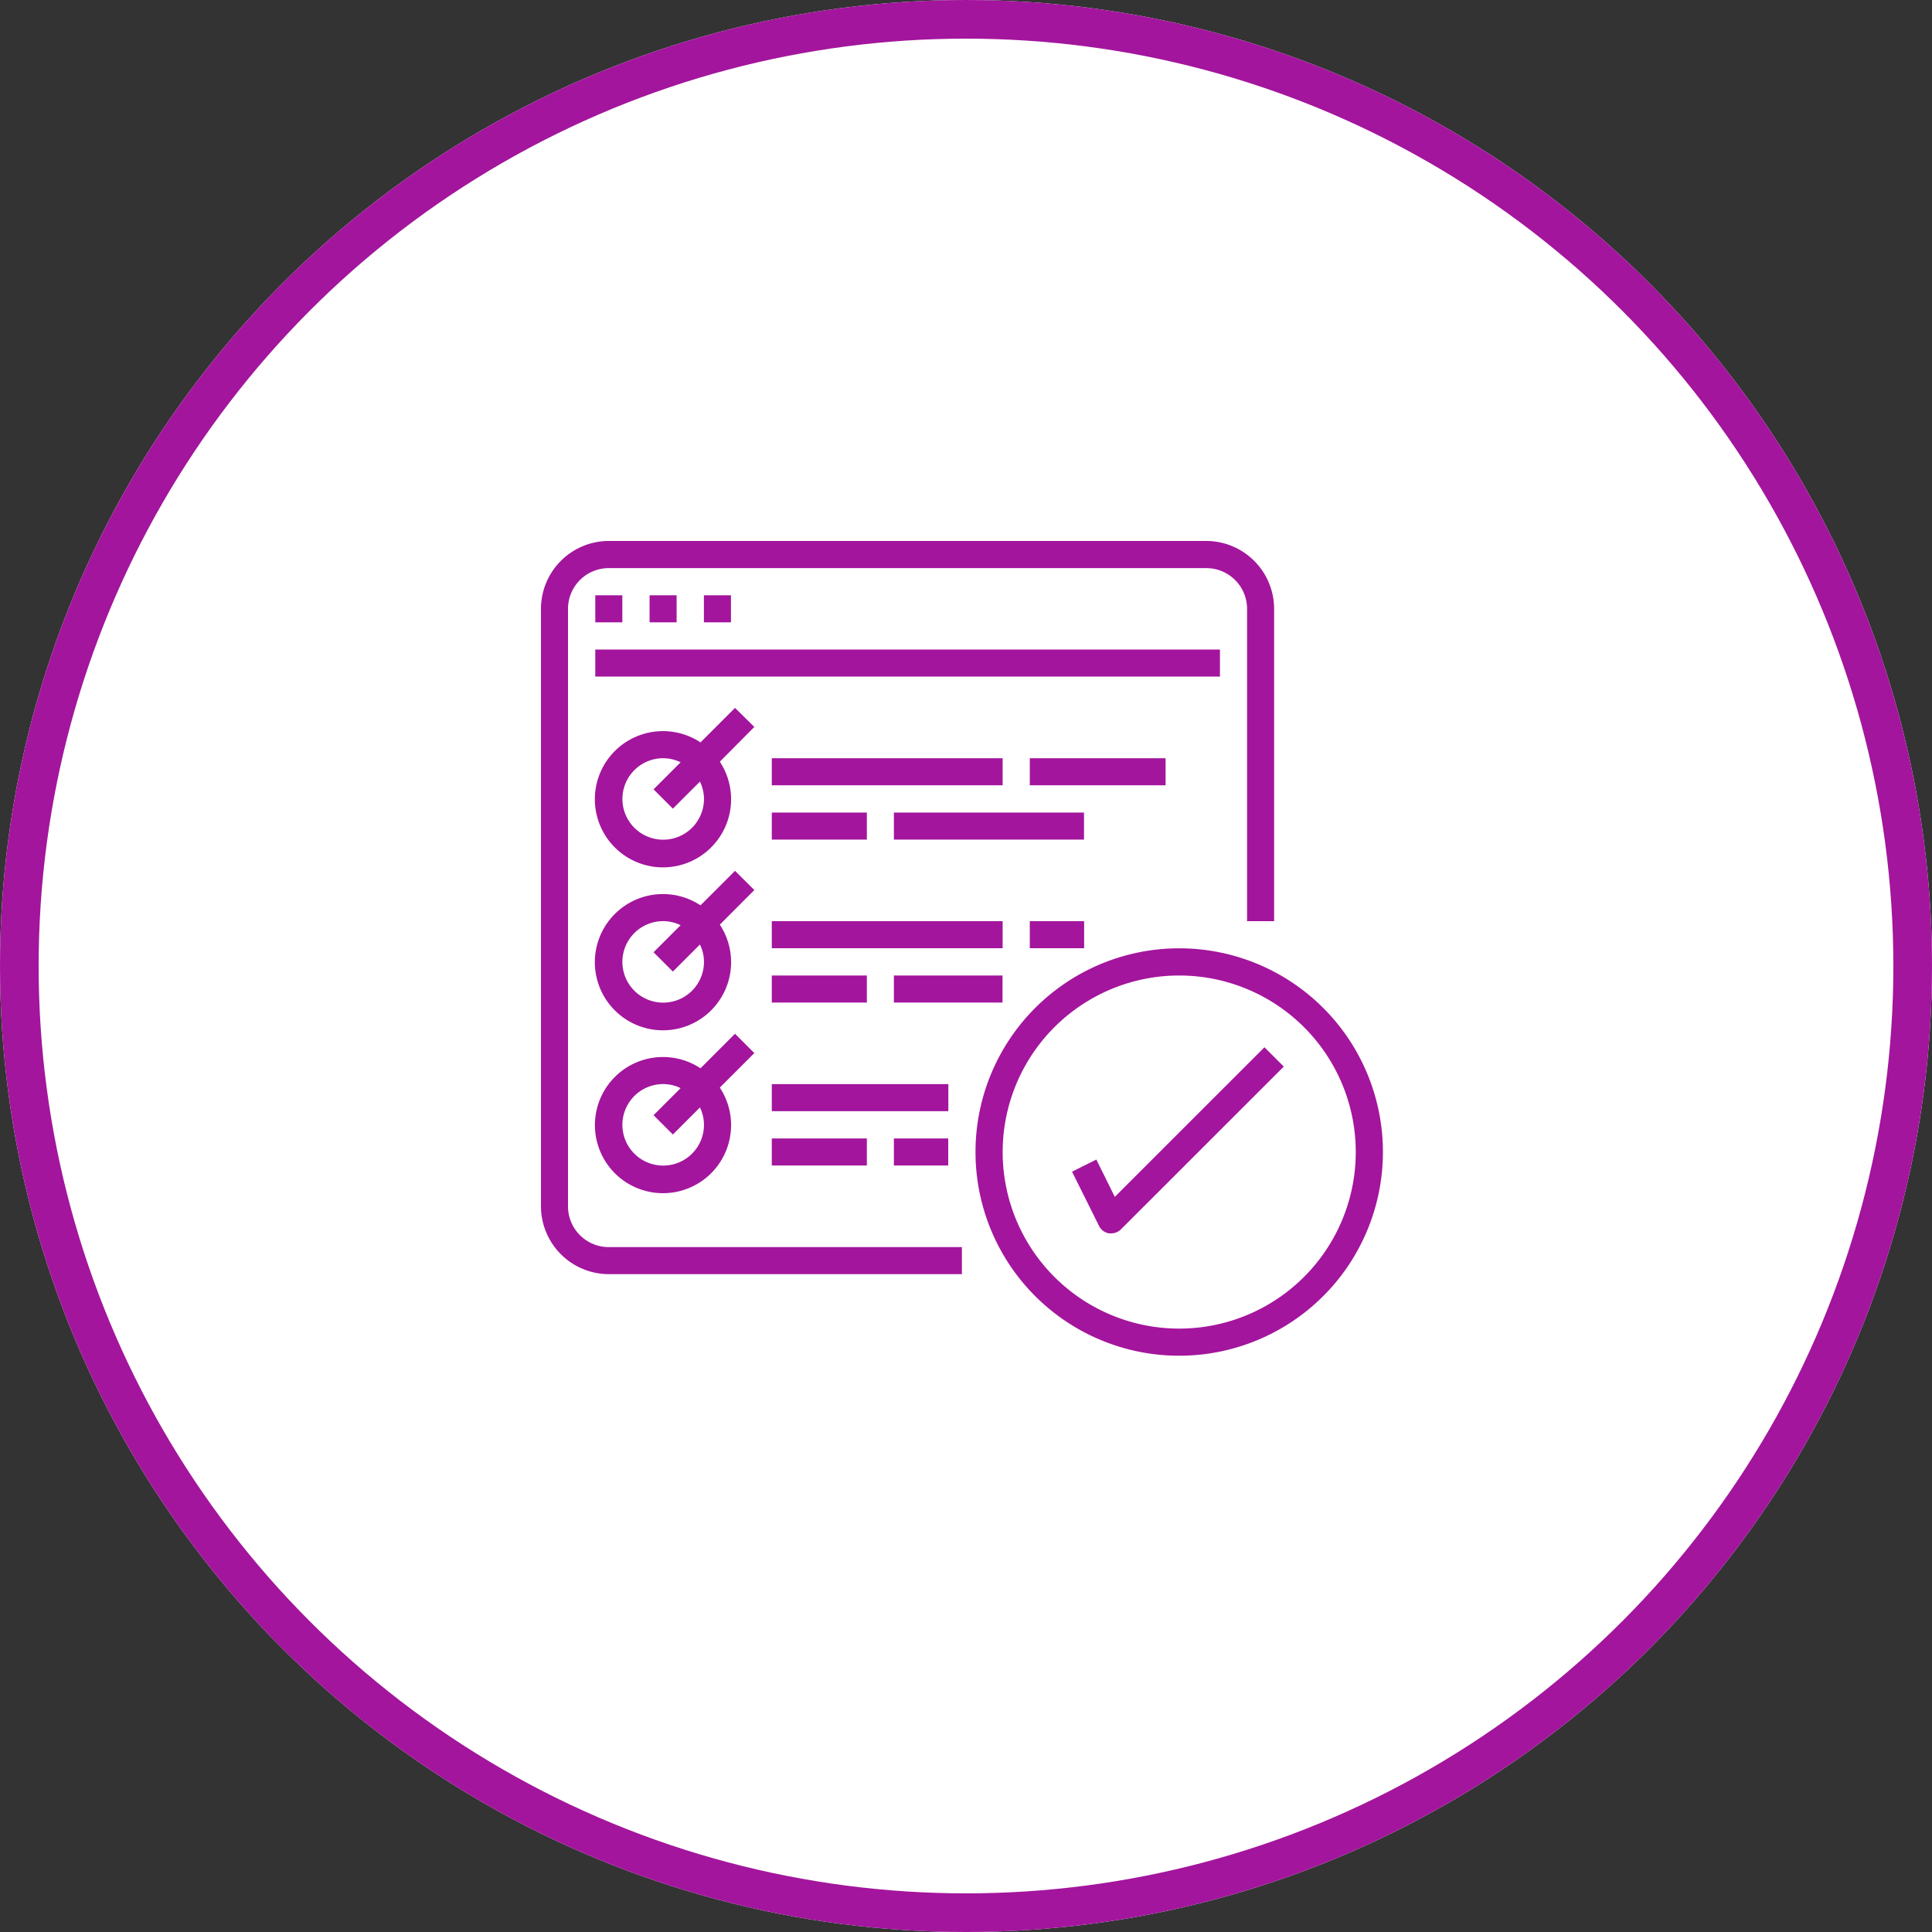 <svg xmlns="http://www.w3.org/2000/svg" width="50" height="50" viewBox="0 0 50 50">
  <rect x="0" y="0" width="50" height="50" fill="#333333" stroke="none"/>
  <g id="Group_426" data-name="Group 426" transform="translate(-112 -706)">
    <g id="Group_425" data-name="Group 425" transform="translate(0 75)">
      <g id="Group_420" data-name="Group 420" transform="translate(0 75)">
        <g id="Ellipse_19" data-name="Ellipse 19" transform="translate(112 556)" fill="#fff" stroke="#a3159d" stroke-width="1">
          <circle cx="25" cy="25" r="25" stroke="none"/>
          <circle cx="25" cy="25" r="24.5" fill="none"/>
        </g>
      </g>
    </g>
    <g id="surface1" transform="translate(126 719.875)">
      <path id="Path_194" data-name="Path 194" d="M1.757,19.1h9.137v-.7H1.757A1.054,1.054,0,0,1,.7,17.345V1.882A1.054,1.054,0,0,1,1.757.828H17.22a1.054,1.054,0,0,1,1.054,1.054V9.965h.7V1.882A1.759,1.759,0,0,0,17.22.125H1.757A1.759,1.759,0,0,0,0,1.882V17.345A1.76,1.76,0,0,0,1.757,19.1Zm0,0" fill="#a3159d"/>
      <path id="Path_195" data-name="Path 195" d="M62.344,62.469h.7v.7h-.7Zm0,0" transform="translate(-60.938 -60.938)" fill="#a3159d"/>
      <path id="Path_196" data-name="Path 196" d="M124.676,62.469h.7v.7h-.7Zm0,0" transform="translate(-121.865 -60.938)" fill="#a3159d"/>
      <path id="Path_197" data-name="Path 197" d="M187.016,62.469h.7v.7h-.7Zm0,0" transform="translate(-182.799 -60.938)" fill="#a3159d"/>
      <path id="Path_198" data-name="Path 198" d="M62.344,124.8H78.51v.7H62.344Zm0,0" transform="translate(-60.938 -121.865)" fill="#a3159d"/>
      <path id="Path_199" data-name="Path 199" d="M65.5,191.707l-.893.893a1.763,1.763,0,1,0,.5.5L66,192.2Zm-1.86,3.411a1.054,1.054,0,1,1,0-2.108,1.036,1.036,0,0,1,.452.105l-.7.7.5.5.7-.7a1.035,1.035,0,0,1,.105.452A1.054,1.054,0,0,1,63.641,195.118Zm0,0" transform="translate(-60.478 -187.262)" fill="#a3159d"/>
      <path id="Path_200" data-name="Path 200" d="M264.941,249.484h5.974v.7h-5.974Zm0,0" transform="translate(-258.967 -243.736)" fill="#a3159d"/>
      <path id="Path_201" data-name="Path 201" d="M264.941,311.82h2.46v.7h-2.46Zm0,0" transform="translate(-258.967 -304.666)" fill="#a3159d"/>
      <path id="Path_202" data-name="Path 202" d="M405.2,311.82h4.92v.7H405.2Zm0,0" transform="translate(-396.066 -304.666)" fill="#a3159d"/>
      <path id="Path_203" data-name="Path 203" d="M561.047,249.484h3.514v.7h-3.514Zm0,0" transform="translate(-548.396 -243.736)" fill="#a3159d"/>
      <path id="Path_204" data-name="Path 204" d="M65.5,378.723l-.893.893a1.763,1.763,0,1,0,.5.5L66,379.22Zm-1.86,3.411a1.054,1.054,0,0,1,0-2.109,1.037,1.037,0,0,1,.452.105l-.7.7.5.5.7-.7a1.035,1.035,0,0,1,.105.452A1.054,1.054,0,0,1,63.641,382.134Zm0,0" transform="translate(-60.478 -370.061)" fill="#a3159d"/>
      <path id="Path_205" data-name="Path 205" d="M264.941,436.492h5.974v.7h-5.974Zm0,0" transform="translate(-258.967 -426.527)" fill="#a3159d"/>
      <path id="Path_206" data-name="Path 206" d="M264.941,498.836h2.46v.7h-2.46Zm0,0" transform="translate(-258.967 -487.465)" fill="#a3159d"/>
      <path id="Path_207" data-name="Path 207" d="M405.2,498.836h2.811v.7H405.2Zm0,0" transform="translate(-396.066 -487.465)" fill="#a3159d"/>
      <path id="Path_208" data-name="Path 208" d="M561.047,436.492h1.406v.7h-1.406Zm0,0" transform="translate(-548.396 -426.527)" fill="#a3159d"/>
      <path id="Path_209" data-name="Path 209" d="M65.5,565.738l-.893.893a1.762,1.762,0,1,0,.5.5l.893-.893Zm-1.86,3.411a1.054,1.054,0,0,1,0-2.109,1.033,1.033,0,0,1,.452.105l-.7.7.5.5.7-.7a1.036,1.036,0,0,1,.105.452A1.054,1.054,0,0,1,63.641,569.149Zm0,0" transform="translate(-60.478 -552.859)" fill="#a3159d"/>
      <path id="Path_210" data-name="Path 210" d="M264.941,623.512h4.569v.7h-4.569Zm0,0" transform="translate(-258.967 -609.33)" fill="#a3159d"/>
      <path id="Path_211" data-name="Path 211" d="M264.941,685.852h2.46v.7h-2.46Zm0,0" transform="translate(-258.967 -670.264)" fill="#a3159d"/>
      <path id="Path_212" data-name="Path 212" d="M405.2,685.852h1.406v.7H405.2Zm0,0" transform="translate(-396.066 -670.264)" fill="#a3159d"/>
      <path id="Path_213" data-name="Path 213" d="M503.983,478.207a5.272,5.272,0,1,0-5.272-5.272A5.271,5.271,0,0,0,503.983,478.207Zm0-9.84a4.569,4.569,0,1,1-4.569,4.569A4.569,4.569,0,0,1,503.983,468.367Zm0,0" transform="translate(-487.465 -456.996)" fill="#a3159d"/>
      <path id="Path_214" data-name="Path 214" d="M610.149,584.227l-.629.314.7,1.406a.351.351,0,0,0,.258.19.38.38,0,0,0,.055,0,.352.352,0,0,0,.249-.1L615,581.821l-.5-.5-3.873,3.872Zm0,0" transform="translate(-595.776 -568.093)" fill="#a3159d"/>
    </g>
  </g>
</svg>
